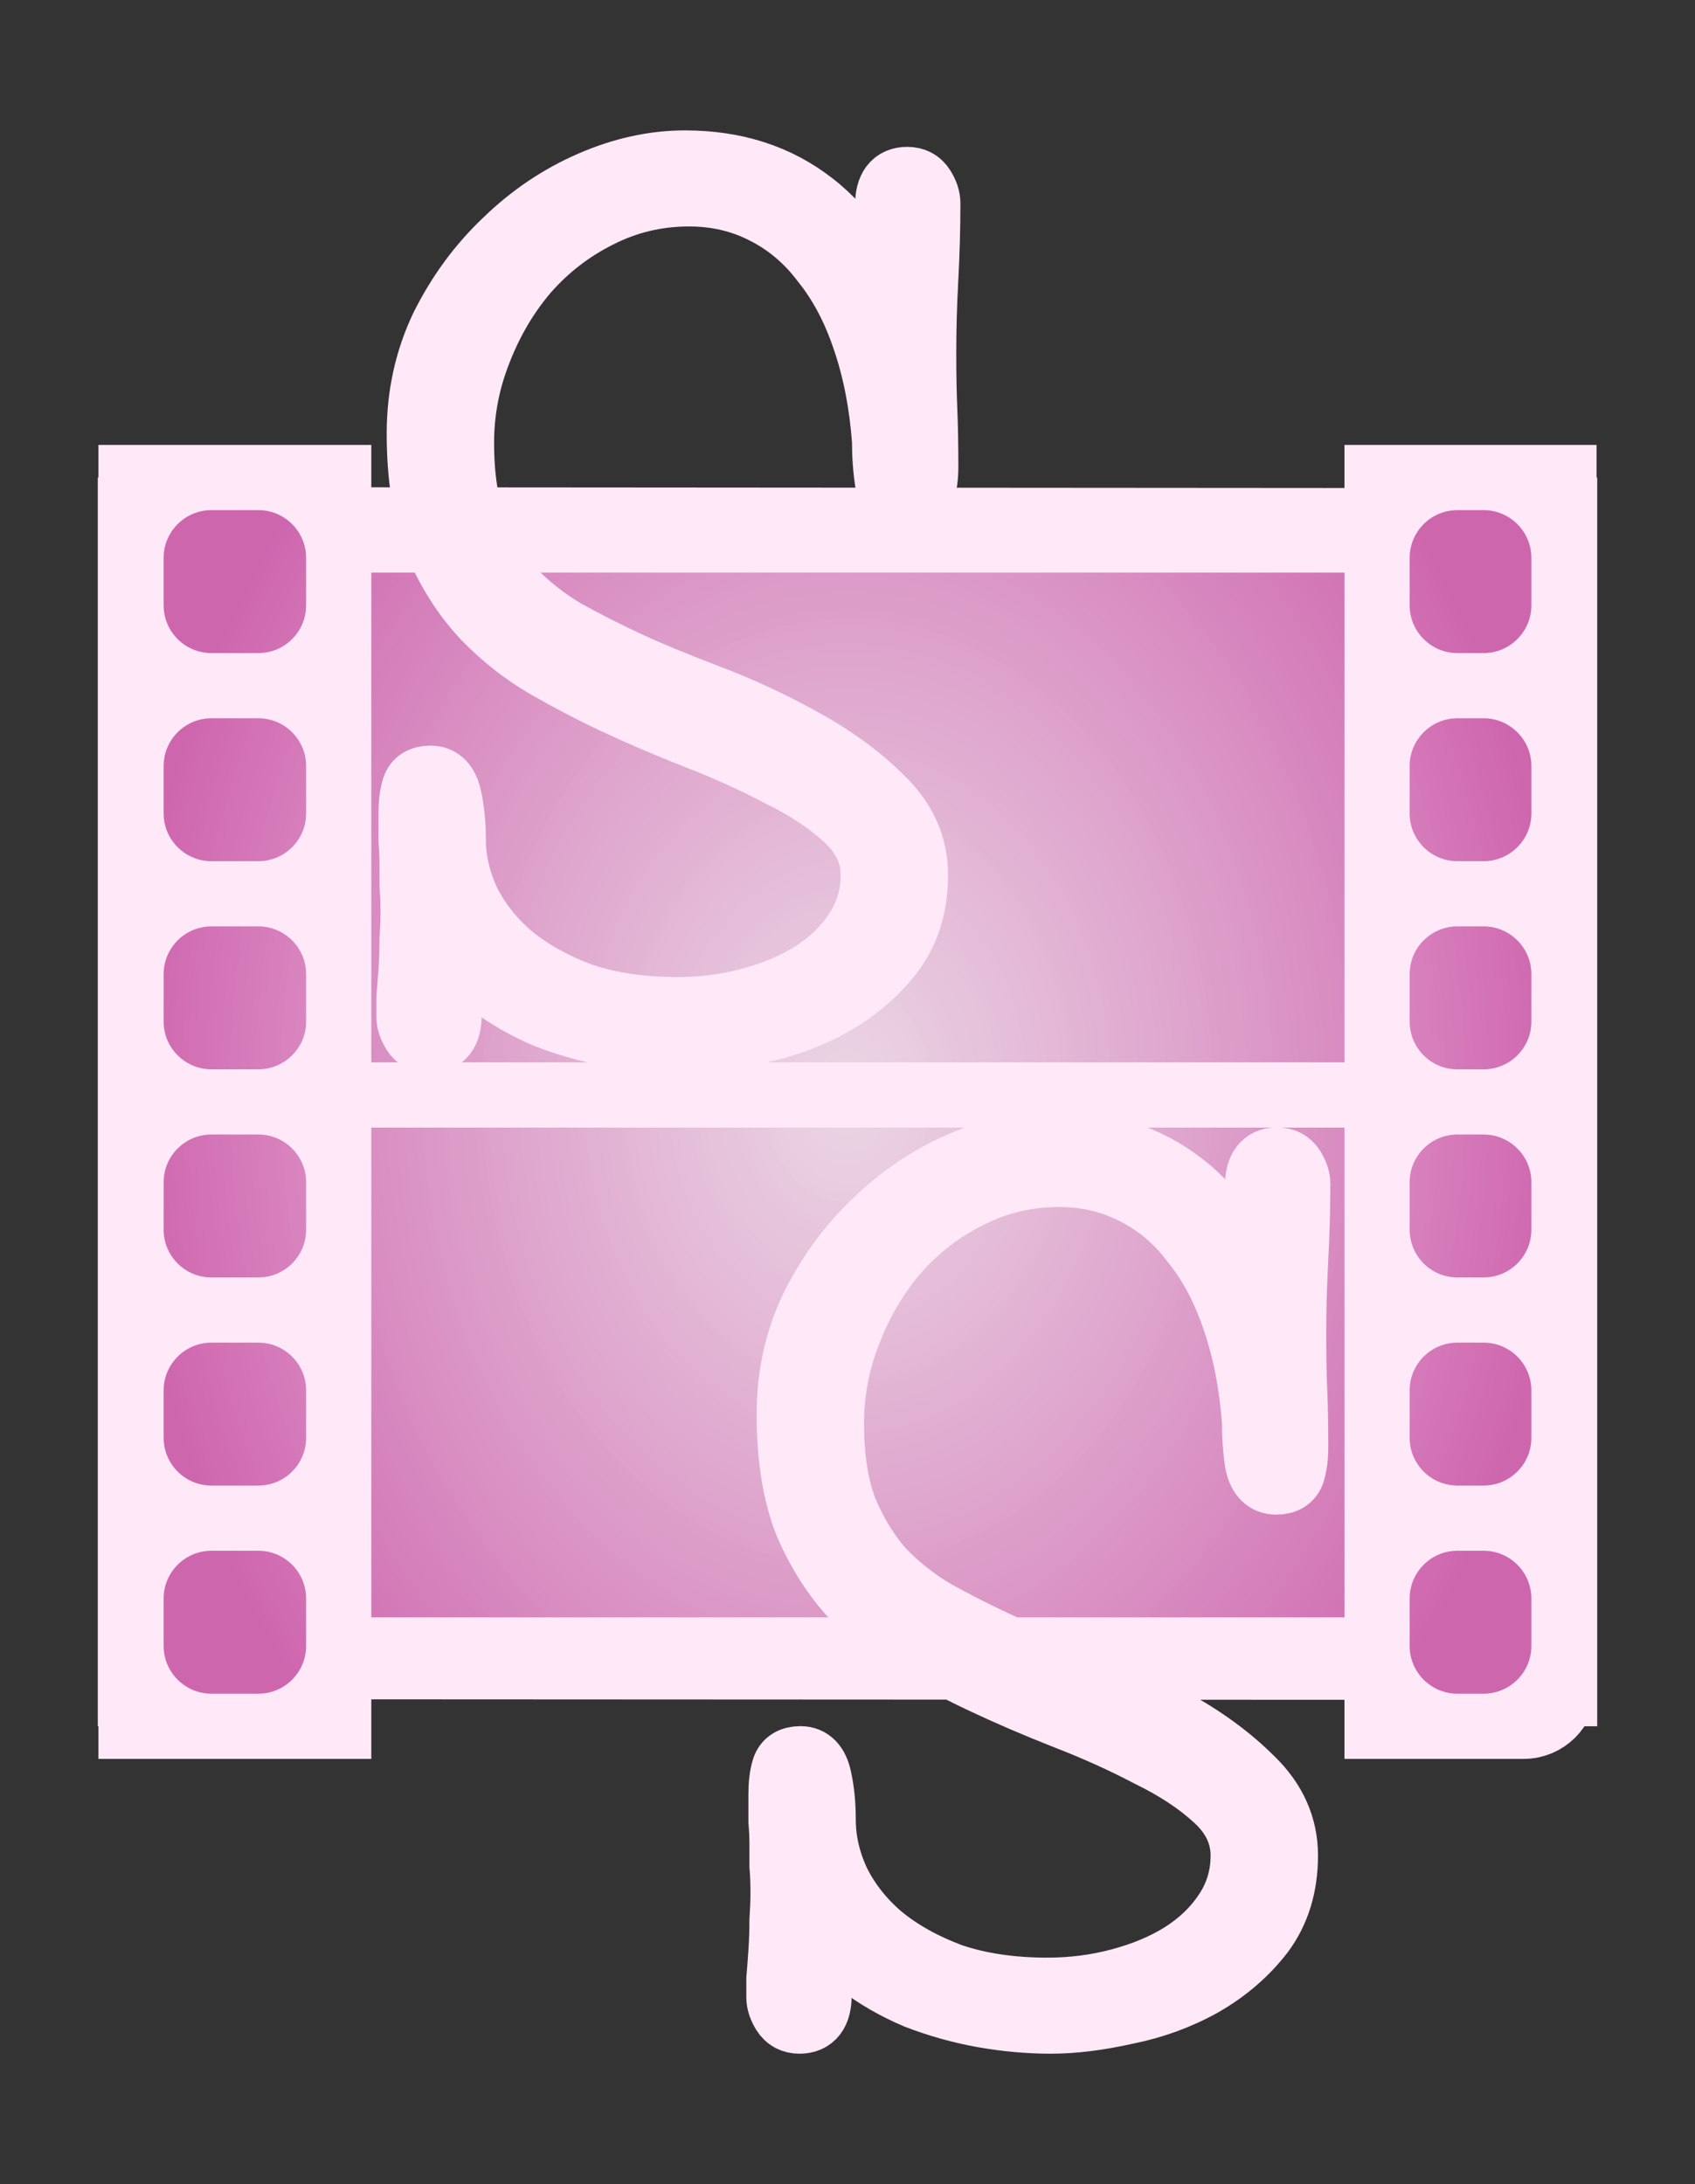 <svg width="52" height="67" viewBox="0 0 52 67" fill="none" xmlns="http://www.w3.org/2000/svg">
<rect x="0" y="0" width="52" height="67" fill="#333333" stroke="none"/>
<path d="M13.684 28.543C13.684 29.027 13.695 29.458 13.716 29.837C13.716 30.006 13.716 30.163 13.716 30.311C13.737 30.458 13.747 30.595 13.747 30.721C13.747 30.868 13.758 31.005 13.779 31.131C13.779 31.657 13.579 31.92 13.179 31.92C12.968 31.92 12.81 31.836 12.705 31.668C12.6 31.499 12.547 31.341 12.547 31.194C12.547 31.068 12.547 30.879 12.547 30.626C12.568 30.374 12.589 30.09 12.611 29.774C12.632 29.458 12.642 29.143 12.642 28.827C12.663 28.512 12.674 28.238 12.674 28.007C12.674 27.67 12.663 27.386 12.642 27.155C12.642 26.923 12.642 26.702 12.642 26.492C12.642 26.26 12.632 26.029 12.611 25.798C12.611 25.566 12.611 25.282 12.611 24.945C12.611 24.651 12.642 24.398 12.705 24.188C12.768 23.978 12.937 23.872 13.211 23.872C13.505 23.872 13.695 24.072 13.779 24.472C13.863 24.851 13.905 25.272 13.905 25.734C13.905 26.387 14.053 27.028 14.347 27.66C14.663 28.291 15.105 28.848 15.674 29.332C16.263 29.816 16.979 30.216 17.821 30.532C18.684 30.826 19.674 30.973 20.79 30.973C21.548 30.973 22.285 30.879 23 30.689C23.716 30.5 24.348 30.237 24.895 29.9C25.464 29.543 25.916 29.111 26.253 28.606C26.611 28.08 26.79 27.491 26.79 26.839C26.79 26.187 26.516 25.608 25.969 25.103C25.422 24.598 24.737 24.146 23.916 23.746C23.116 23.325 22.253 22.936 21.327 22.578C20.421 22.221 19.59 21.863 18.832 21.506C18.158 21.19 17.474 20.832 16.779 20.433C16.084 20.033 15.442 19.528 14.853 18.918C14.263 18.287 13.779 17.529 13.4 16.645C13.042 15.741 12.863 14.626 12.863 13.3C12.863 12.122 13.105 11.028 13.589 10.018C14.095 9.008 14.737 8.135 15.516 7.399C16.295 6.641 17.169 6.052 18.137 5.631C19.105 5.21 20.063 5 21.011 5C22.548 5 23.853 5.421 24.927 6.262C26 7.083 26.853 8.408 27.485 10.239C27.401 8.913 27.337 7.935 27.295 7.304C27.253 6.652 27.232 6.315 27.232 6.294C27.232 5.768 27.432 5.505 27.832 5.505C28.043 5.505 28.201 5.589 28.306 5.757C28.411 5.926 28.464 6.084 28.464 6.231C28.464 6.967 28.443 7.735 28.401 8.535C28.358 9.313 28.337 10.081 28.337 10.838C28.337 11.512 28.348 12.09 28.369 12.574C28.39 13.058 28.401 13.637 28.401 14.31C28.401 14.604 28.369 14.857 28.306 15.067C28.243 15.278 28.074 15.383 27.801 15.383C27.506 15.383 27.316 15.194 27.232 14.815C27.169 14.415 27.137 13.984 27.137 13.521C27.053 12.385 26.853 11.354 26.537 10.428C26.222 9.481 25.8 8.682 25.274 8.03C24.769 7.356 24.158 6.841 23.442 6.483C22.748 6.126 21.979 5.947 21.137 5.947C20.148 5.947 19.221 6.168 18.358 6.61C17.516 7.03 16.779 7.598 16.148 8.314C15.537 9.029 15.053 9.85 14.695 10.775C14.337 11.68 14.158 12.616 14.158 13.584C14.158 14.636 14.295 15.52 14.569 16.235C14.863 16.95 15.242 17.571 15.705 18.097C16.19 18.602 16.737 19.033 17.348 19.391C17.958 19.728 18.579 20.043 19.211 20.338C19.842 20.632 20.653 20.969 21.642 21.348C22.653 21.726 23.632 22.179 24.579 22.705C25.548 23.231 26.369 23.83 27.043 24.504C27.737 25.177 28.085 25.955 28.085 26.839C28.085 27.765 27.843 28.554 27.358 29.206C26.874 29.837 26.264 30.363 25.527 30.784C24.811 31.184 24.032 31.468 23.19 31.636C22.348 31.825 21.579 31.92 20.884 31.92C20.211 31.92 19.516 31.857 18.8 31.731C18.105 31.605 17.432 31.415 16.779 31.163C16.127 30.889 15.526 30.542 14.979 30.121C14.453 29.679 14.021 29.153 13.684 28.543Z" fill="url(#paint0_diamond_47_1163)"/>
<path d="M25.033 58.623C25.033 59.107 25.044 59.538 25.065 59.917C25.065 60.085 25.065 60.243 25.065 60.391C25.086 60.538 25.096 60.675 25.096 60.801C25.096 60.948 25.107 61.085 25.128 61.211C25.128 61.737 24.928 62 24.528 62C24.318 62 24.16 61.916 24.054 61.748C23.949 61.579 23.896 61.421 23.896 61.274C23.896 61.148 23.896 60.959 23.896 60.706C23.918 60.454 23.939 60.17 23.96 59.854C23.981 59.538 23.991 59.223 23.991 58.907C24.012 58.592 24.023 58.318 24.023 58.087C24.023 57.75 24.012 57.466 23.991 57.234C23.991 57.003 23.991 56.782 23.991 56.572C23.991 56.34 23.981 56.109 23.96 55.877C23.96 55.646 23.96 55.362 23.96 55.025C23.96 54.731 23.991 54.478 24.054 54.268C24.118 54.058 24.286 53.952 24.56 53.952C24.854 53.952 25.044 54.152 25.128 54.552C25.212 54.931 25.254 55.352 25.254 55.814C25.254 56.467 25.402 57.108 25.697 57.739C26.012 58.371 26.454 58.928 27.023 59.412C27.612 59.896 28.328 60.296 29.17 60.611C30.034 60.906 31.023 61.053 32.139 61.053C32.897 61.053 33.634 60.959 34.349 60.769C35.065 60.58 35.697 60.317 36.244 59.98C36.813 59.623 37.265 59.191 37.602 58.686C37.96 58.16 38.139 57.571 38.139 56.919C38.139 56.267 37.865 55.688 37.318 55.183C36.771 54.678 36.086 54.226 35.265 53.826C34.465 53.405 33.602 53.016 32.676 52.658C31.77 52.301 30.939 51.943 30.181 51.585C29.507 51.27 28.823 50.912 28.128 50.512C27.433 50.113 26.791 49.608 26.202 48.998C25.612 48.366 25.128 47.609 24.749 46.725C24.391 45.821 24.212 44.706 24.212 43.38C24.212 42.202 24.454 41.108 24.939 40.098C25.444 39.088 26.086 38.215 26.865 37.478C27.644 36.721 28.518 36.132 29.486 35.711C30.455 35.29 31.413 35.08 32.36 35.08C33.897 35.08 35.202 35.501 36.276 36.342C37.35 37.163 38.202 38.488 38.834 40.319C38.75 38.993 38.687 38.015 38.644 37.384C38.602 36.731 38.581 36.395 38.581 36.374C38.581 35.848 38.781 35.585 39.181 35.585C39.392 35.585 39.55 35.669 39.655 35.837C39.76 36.006 39.813 36.163 39.813 36.311C39.813 37.047 39.792 37.815 39.75 38.615C39.708 39.393 39.687 40.161 39.687 40.918C39.687 41.592 39.697 42.17 39.718 42.654C39.739 43.138 39.75 43.717 39.75 44.39C39.75 44.684 39.718 44.937 39.655 45.147C39.592 45.358 39.423 45.463 39.15 45.463C38.855 45.463 38.666 45.274 38.581 44.895C38.518 44.495 38.486 44.064 38.486 43.601C38.402 42.465 38.202 41.434 37.886 40.508C37.571 39.561 37.15 38.762 36.623 38.11C36.118 37.436 35.508 36.921 34.792 36.563C34.097 36.206 33.328 36.027 32.486 36.027C31.497 36.027 30.57 36.248 29.707 36.69C28.865 37.11 28.128 37.678 27.497 38.394C26.886 39.109 26.402 39.929 26.044 40.855C25.686 41.76 25.507 42.696 25.507 43.664C25.507 44.716 25.644 45.6 25.918 46.315C26.212 47.03 26.591 47.651 27.055 48.177C27.539 48.682 28.086 49.113 28.697 49.471C29.307 49.808 29.928 50.123 30.56 50.418C31.192 50.712 32.002 51.049 32.992 51.428C34.002 51.806 34.981 52.259 35.928 52.785C36.897 53.311 37.718 53.91 38.392 54.584C39.087 55.257 39.434 56.035 39.434 56.919C39.434 57.845 39.192 58.634 38.708 59.286C38.223 59.917 37.613 60.443 36.876 60.864C36.16 61.264 35.381 61.548 34.539 61.716C33.697 61.905 32.928 62 32.234 62C31.56 62 30.865 61.937 30.149 61.811C29.455 61.684 28.781 61.495 28.128 61.243C27.476 60.969 26.876 60.622 26.328 60.201C25.802 59.759 25.37 59.233 25.033 58.623Z" fill="url(#paint1_diamond_47_1163)"/>
<path d="M10.391 16.565H42.246V33.59H10.391V16.565Z" fill="url(#paint2_diamond_47_1163)"/>
<path d="M10.391 33.59H42.246V50.615H10.391V33.59Z" fill="url(#paint3_diamond_47_1163)"/>
<path d="M4.02 14.649H10.391V21.034H4.02V14.649Z" fill="url(#paint4_diamond_47_1163)"/>
<path d="M4.02 17.115C4.02 15.753 5.125 14.649 6.488 14.649H7.924C9.287 14.649 10.391 15.753 10.391 17.115V18.568C10.391 19.93 9.287 21.034 7.924 21.034H6.488C5.125 21.034 4.02 19.93 4.02 18.568V17.115Z" fill="url(#paint5_diamond_47_1163)"/>
<path d="M4.02 21.034H10.391V27.418H4.02V21.034Z" fill="url(#paint6_diamond_47_1163)"/>
<path d="M4.02 23.499C4.02 22.138 5.125 21.034 6.488 21.034H7.924C9.287 21.034 10.391 22.138 10.391 23.499V24.953C10.391 26.314 9.287 27.418 7.924 27.418H6.488C5.125 27.418 4.02 26.314 4.02 24.953V23.499Z" fill="url(#paint7_diamond_47_1163)"/>
<path d="M4.02 27.418H10.391V33.802H4.02V27.418Z" fill="url(#paint8_diamond_47_1163)"/>
<path d="M4.02 29.884C4.02 28.522 5.125 27.418 6.488 27.418H7.924C9.287 27.418 10.391 28.522 10.391 29.884V31.337C10.391 32.699 9.287 33.802 7.924 33.802H6.488C5.125 33.802 4.02 32.699 4.02 31.337V29.884Z" fill="url(#paint9_diamond_47_1163)"/>
<path d="M4.02 33.802H10.391V40.187H4.02V33.802Z" fill="url(#paint10_diamond_47_1163)"/>
<path d="M4.02 36.268C4.02 34.906 5.125 33.802 6.488 33.802H7.924C9.287 33.802 10.391 34.906 10.391 36.268V37.721C10.391 39.083 9.287 40.187 7.924 40.187H6.488C5.125 40.187 4.02 39.083 4.02 37.721V36.268Z" fill="url(#paint11_diamond_47_1163)"/>
<path d="M4.02 40.187H10.391V46.571H4.02V40.187Z" fill="url(#paint12_diamond_47_1163)"/>
<path d="M4.02 42.653C4.02 41.291 5.125 40.187 6.488 40.187H7.924C9.287 40.187 10.391 41.291 10.391 42.653V44.106C10.391 45.468 9.287 46.571 7.924 46.571H6.488C5.125 46.571 4.02 45.468 4.02 44.106V42.653Z" fill="url(#paint13_diamond_47_1163)"/>
<path d="M4.02 46.571H10.391V52.956H4.02V46.571Z" fill="url(#paint14_diamond_47_1163)"/>
<path d="M4.02 49.037C4.02 47.675 5.125 46.571 6.488 46.571H7.924C9.287 46.571 10.391 47.675 10.391 49.037V50.49C10.391 51.852 9.287 52.956 7.924 52.956H6.488C5.125 52.956 4.02 51.852 4.02 50.49V49.037Z" fill="url(#paint15_diamond_47_1163)"/>
<path d="M47.98 14.649H42.246V21.034H47.98V14.649Z" fill="url(#paint16_diamond_47_1163)"/>
<path d="M47.98 17.115C47.98 15.753 46.875 14.649 45.513 14.649H44.713C43.35 14.649 42.246 15.753 42.246 17.115V18.568C42.246 19.93 43.35 21.034 44.713 21.034H45.513C46.875 21.034 47.98 19.93 47.98 18.568V17.115Z" fill="url(#paint17_diamond_47_1163)"/>
<path d="M47.98 21.034H42.246V27.418H47.98V21.034Z" fill="url(#paint18_diamond_47_1163)"/>
<path d="M47.98 23.499C47.98 22.138 46.875 21.034 45.513 21.034H44.713C43.35 21.034 42.246 22.138 42.246 23.499V24.953C42.246 26.314 43.35 27.418 44.713 27.418H45.513C46.875 27.418 47.98 26.314 47.98 24.953V23.499Z" fill="url(#paint19_diamond_47_1163)"/>
<path d="M47.98 27.418H42.246V33.803H47.98V27.418Z" fill="url(#paint20_diamond_47_1163)"/>
<path d="M47.98 29.884C47.98 28.522 46.875 27.418 45.513 27.418H44.713C43.35 27.418 42.246 28.522 42.246 29.884V31.337C42.246 32.699 43.35 33.803 44.713 33.803H45.513C46.875 33.803 47.98 32.699 47.98 31.337V29.884Z" fill="url(#paint21_diamond_47_1163)"/>
<path d="M47.98 33.803H42.246V40.187H47.98V33.803Z" fill="url(#paint22_diamond_47_1163)"/>
<path d="M47.98 36.268C47.98 34.906 46.875 33.803 45.513 33.803H44.713C43.35 33.803 42.246 34.906 42.246 36.268V37.721C42.246 39.083 43.35 40.187 44.713 40.187H45.513C46.875 40.187 47.98 39.083 47.98 37.721V36.268Z" fill="url(#paint23_diamond_47_1163)"/>
<path d="M47.98 40.187H42.246V46.571H47.98V40.187Z" fill="url(#paint24_diamond_47_1163)"/>
<path d="M47.98 42.653C47.98 41.291 46.875 40.187 45.513 40.187H44.713C43.35 40.187 42.246 41.291 42.246 42.653V44.106C42.246 45.468 43.35 46.571 44.713 46.571H45.513C46.875 46.571 47.98 45.468 47.98 44.106V42.653Z" fill="url(#paint25_diamond_47_1163)"/>
<path d="M47.98 46.571H42.246V52.956H46.746C47.427 52.956 47.98 52.404 47.98 51.723V46.571Z" fill="url(#paint26_diamond_47_1163)"/>
<path d="M47.98 49.037C47.98 47.675 46.875 46.571 45.513 46.571H44.713C43.35 46.571 42.246 47.675 42.246 49.037V50.49C42.246 51.852 43.35 52.956 44.713 52.956H45.513C46.875 52.956 47.98 51.852 47.98 50.49V49.037Z" fill="url(#paint27_diamond_47_1163)"/>
<path d="M42.246 33.59V16.565H10.391V33.59M42.246 33.59H10.391M42.246 33.59V50.615H10.391V33.59M10.392 15.948L42.246 15.971M10.392 51.128L42.246 51.144M10.391 21.034V14.649H4.02V21.034M10.391 21.034H4.02M10.391 21.034V27.418M4.02 21.034V27.418M6.488 21.034H7.924M6.488 21.034C5.125 21.034 4.02 19.93 4.02 18.568V17.115C4.02 15.753 5.125 14.649 6.488 14.649H7.924C9.287 14.649 10.391 15.753 10.391 17.115V18.568C10.391 19.93 9.287 21.034 7.924 21.034M6.488 21.034C5.125 21.034 4.02 22.138 4.02 23.499V24.953C4.02 26.314 5.125 27.418 6.488 27.418M7.924 21.034C9.287 21.034 10.391 22.138 10.391 23.499V24.953C10.391 26.314 9.287 27.418 7.924 27.418M10.391 27.418H4.02M10.391 27.418V33.802M4.02 27.418V33.802M6.488 27.418H7.924M6.488 27.418C5.125 27.418 4.02 28.522 4.02 29.884V31.337C4.02 32.699 5.125 33.802 6.488 33.802M7.924 27.418C9.287 27.418 10.391 28.522 10.391 29.884V31.337C10.391 32.699 9.287 33.802 7.924 33.802M10.391 33.802H4.02M10.391 33.802V40.187M4.02 33.802V40.187M6.488 33.802H7.924M6.488 33.802C5.125 33.802 4.02 34.906 4.02 36.268V37.721C4.02 39.083 5.125 40.187 6.488 40.187M7.924 33.802C9.287 33.802 10.391 34.906 10.391 36.268V37.721C10.391 39.083 9.287 40.187 7.924 40.187M10.391 40.187H4.02M10.391 40.187V46.571M4.02 40.187V46.571M6.488 40.187H7.924M6.488 40.187C5.125 40.187 4.02 41.291 4.02 42.653V44.106C4.02 45.468 5.125 46.571 6.488 46.571M7.924 40.187C9.287 40.187 10.391 41.291 10.391 42.653V44.106C10.391 45.468 9.287 46.571 7.924 46.571M10.391 46.571H4.02M10.391 46.571V52.956H4.02V46.571M6.488 46.571H7.924M6.488 46.571C5.125 46.571 4.02 47.675 4.02 49.037V50.49C4.02 51.852 5.125 52.956 6.488 52.956H7.924C9.287 52.956 10.391 51.852 10.391 50.49V49.037C10.391 47.675 9.287 46.571 7.924 46.571M4 14.649V52.956M42.246 21.034V14.649H47.98V21.034M42.246 21.034H47.98M42.246 21.034V27.418M47.98 21.034V27.418M45.513 21.034H44.713M45.513 21.034C46.875 21.034 47.98 19.93 47.98 18.568V17.115C47.98 15.753 46.875 14.649 45.513 14.649H44.713C43.35 14.649 42.246 15.753 42.246 17.115V18.568C42.246 19.93 43.35 21.034 44.713 21.034M45.513 21.034C46.875 21.034 47.98 22.138 47.98 23.499V24.953C47.98 26.314 46.875 27.418 45.513 27.418M44.713 21.034C43.35 21.034 42.246 22.138 42.246 23.499V24.953C42.246 26.314 43.35 27.418 44.713 27.418M42.246 27.418H47.98M42.246 27.418V33.803M47.98 27.418V33.803M45.513 27.418H44.713M45.513 27.418C46.875 27.418 47.98 28.522 47.98 29.884V31.337C47.98 32.699 46.875 33.803 45.513 33.803M44.713 27.418C43.35 27.418 42.246 28.522 42.246 29.884V31.337C42.246 32.699 43.35 33.803 44.713 33.803M42.246 33.803H47.98M42.246 33.803V40.187M47.98 33.803V40.187M45.513 33.803H44.713M45.513 33.803C46.875 33.803 47.98 34.906 47.98 36.268V37.721C47.98 39.083 46.875 40.187 45.513 40.187M44.713 33.803C43.35 33.803 42.246 34.906 42.246 36.268V37.721C42.246 39.083 43.35 40.187 44.713 40.187M42.246 40.187H47.98M42.246 40.187V46.571M47.98 40.187V46.571M45.513 40.187H44.713M45.513 40.187C46.875 40.187 47.98 41.291 47.98 42.653V44.106C47.98 45.468 46.875 46.571 45.513 46.571M44.713 40.187C43.35 40.187 42.246 41.291 42.246 42.653V44.106C42.246 45.468 43.35 46.571 44.713 46.571M42.246 46.571H47.98M42.246 46.571V52.956H46.746C47.427 52.956 47.98 52.404 47.98 51.723V46.571M45.513 46.571H44.713M45.513 46.571C46.875 46.571 47.98 47.675 47.98 49.037V50.49C47.98 51.852 46.875 52.956 45.513 52.956H44.713C43.35 52.956 42.246 51.852 42.246 50.49V49.037C42.246 47.675 43.35 46.571 44.713 46.571M48 14.649V52.956M13.684 28.543C13.684 29.027 13.695 29.458 13.716 29.837C13.716 30.006 13.716 30.163 13.716 30.311C13.737 30.458 13.747 30.595 13.747 30.721C13.747 30.868 13.758 31.005 13.779 31.131C13.779 31.657 13.579 31.92 13.179 31.92C12.968 31.92 12.81 31.836 12.705 31.668C12.6 31.499 12.547 31.341 12.547 31.194C12.547 31.068 12.547 30.879 12.547 30.626C12.568 30.374 12.589 30.09 12.611 29.774C12.632 29.458 12.642 29.143 12.642 28.827C12.663 28.512 12.674 28.238 12.674 28.007C12.674 27.67 12.663 27.386 12.642 27.155C12.642 26.923 12.642 26.702 12.642 26.492C12.642 26.26 12.632 26.029 12.611 25.798C12.611 25.566 12.611 25.282 12.611 24.945C12.611 24.651 12.642 24.398 12.705 24.188C12.768 23.978 12.937 23.872 13.211 23.872C13.505 23.872 13.695 24.072 13.779 24.472C13.863 24.851 13.905 25.272 13.905 25.734C13.905 26.387 14.053 27.028 14.347 27.66C14.663 28.291 15.105 28.848 15.674 29.332C16.263 29.816 16.979 30.216 17.821 30.532C18.684 30.826 19.674 30.973 20.79 30.973C21.548 30.973 22.285 30.879 23 30.689C23.716 30.5 24.348 30.237 24.895 29.9C25.464 29.543 25.916 29.111 26.253 28.606C26.611 28.08 26.79 27.491 26.79 26.839C26.79 26.187 26.516 25.608 25.969 25.103C25.422 24.598 24.737 24.146 23.916 23.746C23.116 23.325 22.253 22.936 21.327 22.578C20.421 22.221 19.59 21.863 18.832 21.506C18.158 21.19 17.474 20.832 16.779 20.433C16.084 20.033 15.442 19.528 14.853 18.918C14.263 18.287 13.779 17.529 13.4 16.645C13.042 15.741 12.863 14.626 12.863 13.3C12.863 12.122 13.105 11.028 13.589 10.018C14.095 9.008 14.737 8.135 15.516 7.399C16.295 6.641 17.169 6.052 18.137 5.631C19.105 5.21 20.064 5 21.011 5C22.548 5 23.853 5.421 24.927 6.262C26 7.083 26.853 8.408 27.485 10.239C27.401 8.913 27.337 7.935 27.295 7.304C27.253 6.652 27.232 6.315 27.232 6.294C27.232 5.768 27.432 5.505 27.832 5.505C28.043 5.505 28.201 5.589 28.306 5.757C28.411 5.926 28.464 6.084 28.464 6.231C28.464 6.967 28.443 7.735 28.401 8.535C28.358 9.313 28.337 10.081 28.337 10.838C28.337 11.512 28.348 12.09 28.369 12.574C28.39 13.058 28.401 13.637 28.401 14.31C28.401 14.604 28.369 14.857 28.306 15.067C28.243 15.278 28.074 15.383 27.801 15.383C27.506 15.383 27.316 15.194 27.232 14.815C27.169 14.415 27.137 13.984 27.137 13.521C27.053 12.385 26.853 11.354 26.537 10.428C26.222 9.481 25.8 8.682 25.274 8.03C24.769 7.356 24.158 6.841 23.442 6.483C22.748 6.126 21.979 5.947 21.137 5.947C20.148 5.947 19.221 6.168 18.358 6.61C17.516 7.03 16.779 7.598 16.148 8.314C15.537 9.029 15.053 9.85 14.695 10.775C14.337 11.68 14.158 12.616 14.158 13.584C14.158 14.636 14.295 15.52 14.569 16.235C14.863 16.95 15.242 17.571 15.705 18.097C16.19 18.602 16.737 19.033 17.348 19.391C17.958 19.728 18.579 20.043 19.211 20.338C19.842 20.632 20.653 20.969 21.642 21.348C22.653 21.726 23.632 22.179 24.579 22.705C25.548 23.231 26.369 23.83 27.043 24.504C27.737 25.177 28.085 25.955 28.085 26.839C28.085 27.765 27.843 28.554 27.358 29.206C26.874 29.837 26.264 30.363 25.527 30.784C24.811 31.184 24.032 31.468 23.19 31.636C22.348 31.825 21.579 31.92 20.884 31.92C20.211 31.92 19.516 31.857 18.8 31.731C18.105 31.605 17.432 31.415 16.779 31.163C16.127 30.889 15.526 30.542 14.979 30.121C14.453 29.679 14.021 29.153 13.684 28.543ZM25.033 58.623C25.033 59.107 25.044 59.538 25.065 59.917C25.065 60.085 25.065 60.243 25.065 60.391C25.086 60.538 25.096 60.675 25.096 60.801C25.096 60.948 25.107 61.085 25.128 61.211C25.128 61.737 24.928 62 24.528 62C24.318 62 24.16 61.916 24.054 61.748C23.949 61.579 23.896 61.421 23.896 61.274C23.896 61.148 23.896 60.959 23.896 60.706C23.918 60.454 23.939 60.17 23.96 59.854C23.981 59.538 23.991 59.223 23.991 58.907C24.012 58.592 24.023 58.318 24.023 58.087C24.023 57.75 24.012 57.466 23.991 57.234C23.991 57.003 23.991 56.782 23.991 56.572C23.991 56.34 23.981 56.109 23.96 55.877C23.96 55.646 23.96 55.362 23.96 55.025C23.96 54.731 23.991 54.478 24.054 54.268C24.118 54.058 24.286 53.952 24.56 53.952C24.854 53.952 25.044 54.152 25.128 54.552C25.212 54.931 25.254 55.352 25.254 55.814C25.254 56.467 25.402 57.108 25.697 57.739C26.012 58.371 26.454 58.928 27.023 59.412C27.612 59.896 28.328 60.296 29.17 60.611C30.034 60.906 31.023 61.053 32.139 61.053C32.897 61.053 33.634 60.959 34.349 60.769C35.065 60.58 35.697 60.317 36.244 59.98C36.813 59.623 37.265 59.191 37.602 58.686C37.96 58.16 38.139 57.571 38.139 56.919C38.139 56.267 37.865 55.688 37.318 55.183C36.771 54.678 36.086 54.226 35.265 53.826C34.465 53.405 33.602 53.016 32.676 52.658C31.77 52.301 30.939 51.943 30.181 51.585C29.507 51.27 28.823 50.912 28.128 50.512C27.433 50.113 26.791 49.608 26.202 48.998C25.612 48.366 25.128 47.609 24.749 46.725C24.391 45.821 24.212 44.706 24.212 43.38C24.212 42.202 24.454 41.108 24.939 40.098C25.444 39.088 26.086 38.215 26.865 37.478C27.644 36.721 28.518 36.132 29.486 35.711C30.455 35.29 31.413 35.08 32.36 35.08C33.897 35.08 35.202 35.501 36.276 36.342C37.35 37.163 38.202 38.488 38.834 40.319C38.75 38.993 38.687 38.015 38.644 37.384C38.602 36.731 38.581 36.395 38.581 36.374C38.581 35.848 38.781 35.585 39.181 35.585C39.392 35.585 39.55 35.669 39.655 35.837C39.76 36.006 39.813 36.163 39.813 36.311C39.813 37.047 39.792 37.815 39.75 38.615C39.708 39.393 39.687 40.161 39.687 40.918C39.687 41.592 39.697 42.17 39.718 42.654C39.739 43.138 39.75 43.717 39.75 44.39C39.75 44.684 39.718 44.937 39.655 45.147C39.592 45.358 39.423 45.463 39.15 45.463C38.855 45.463 38.666 45.274 38.581 44.895C38.518 44.495 38.486 44.064 38.486 43.601C38.402 42.465 38.202 41.434 37.886 40.508C37.571 39.561 37.15 38.762 36.623 38.11C36.118 37.436 35.508 36.921 34.792 36.563C34.097 36.206 33.328 36.027 32.486 36.027C31.497 36.027 30.57 36.248 29.707 36.69C28.865 37.11 28.128 37.678 27.497 38.394C26.886 39.109 26.402 39.929 26.044 40.855C25.686 41.76 25.507 42.696 25.507 43.664C25.507 44.716 25.644 45.6 25.918 46.315C26.212 47.03 26.591 47.651 27.055 48.177C27.539 48.682 28.086 49.113 28.697 49.471C29.307 49.808 29.928 50.123 30.56 50.418C31.192 50.712 32.002 51.049 32.992 51.428C34.002 51.806 34.981 52.259 35.928 52.785C36.897 53.311 37.718 53.91 38.392 54.584C39.087 55.257 39.434 56.035 39.434 56.919C39.434 57.845 39.192 58.634 38.708 59.286C38.223 59.917 37.613 60.443 36.876 60.864C36.16 61.264 35.381 61.548 34.539 61.716C33.697 61.905 32.928 62 32.234 62C31.56 62 30.865 61.937 30.149 61.811C29.455 61.684 28.781 61.495 28.128 61.243C27.476 60.969 26.876 60.622 26.328 60.201C25.802 59.759 25.37 59.233 25.033 58.623Z" stroke="#FFE8F8" stroke-width="2"/>
<defs>
<radialGradient id="paint0_diamond_47_1163" cx="0" cy="0" r="1" gradientUnits="userSpaceOnUse" gradientTransform="translate(26 33.5) rotate(90) scale(28.5 22)">
<stop stop-color="#FFE8F8" stop-opacity="0.9"/>
<stop offset="1" stop-color="#CE66AE"/>
</radialGradient>
<radialGradient id="paint1_diamond_47_1163" cx="0" cy="0" r="1" gradientUnits="userSpaceOnUse" gradientTransform="translate(26 33.5) rotate(90) scale(28.5 22)">
<stop stop-color="#FFE8F8" stop-opacity="0.9"/>
<stop offset="1" stop-color="#CE66AE"/>
</radialGradient>
<radialGradient id="paint2_diamond_47_1163" cx="0" cy="0" r="1" gradientUnits="userSpaceOnUse" gradientTransform="translate(26 33.5) rotate(90) scale(28.5 22)">
<stop stop-color="#FFE8F8" stop-opacity="0.9"/>
<stop offset="1" stop-color="#CE66AE"/>
</radialGradient>
<radialGradient id="paint3_diamond_47_1163" cx="0" cy="0" r="1" gradientUnits="userSpaceOnUse" gradientTransform="translate(26 33.5) rotate(90) scale(28.5 22)">
<stop stop-color="#FFE8F8" stop-opacity="0.9"/>
<stop offset="1" stop-color="#CE66AE"/>
</radialGradient>
<radialGradient id="paint4_diamond_47_1163" cx="0" cy="0" r="1" gradientUnits="userSpaceOnUse" gradientTransform="translate(26 33.5) rotate(90) scale(28.5 22)">
<stop stop-color="#FFE8F8" stop-opacity="0.9"/>
<stop offset="1" stop-color="#CE66AE"/>
</radialGradient>
<radialGradient id="paint5_diamond_47_1163" cx="0" cy="0" r="1" gradientUnits="userSpaceOnUse" gradientTransform="translate(26 33.5) rotate(90) scale(28.5 22)">
<stop stop-color="#FFE8F8" stop-opacity="0.9"/>
<stop offset="1" stop-color="#CE66AE"/>
</radialGradient>
<radialGradient id="paint6_diamond_47_1163" cx="0" cy="0" r="1" gradientUnits="userSpaceOnUse" gradientTransform="translate(26 33.5) rotate(90) scale(28.5 22)">
<stop stop-color="#FFE8F8" stop-opacity="0.9"/>
<stop offset="1" stop-color="#CE66AE"/>
</radialGradient>
<radialGradient id="paint7_diamond_47_1163" cx="0" cy="0" r="1" gradientUnits="userSpaceOnUse" gradientTransform="translate(26 33.5) rotate(90) scale(28.5 22)">
<stop stop-color="#FFE8F8" stop-opacity="0.9"/>
<stop offset="1" stop-color="#CE66AE"/>
</radialGradient>
<radialGradient id="paint8_diamond_47_1163" cx="0" cy="0" r="1" gradientUnits="userSpaceOnUse" gradientTransform="translate(26 33.5) rotate(90) scale(28.5 22)">
<stop stop-color="#FFE8F8" stop-opacity="0.9"/>
<stop offset="1" stop-color="#CE66AE"/>
</radialGradient>
<radialGradient id="paint9_diamond_47_1163" cx="0" cy="0" r="1" gradientUnits="userSpaceOnUse" gradientTransform="translate(26 33.5) rotate(90) scale(28.5 22)">
<stop stop-color="#FFE8F8" stop-opacity="0.9"/>
<stop offset="1" stop-color="#CE66AE"/>
</radialGradient>
<radialGradient id="paint10_diamond_47_1163" cx="0" cy="0" r="1" gradientUnits="userSpaceOnUse" gradientTransform="translate(26 33.5) rotate(90) scale(28.5 22)">
<stop stop-color="#FFE8F8" stop-opacity="0.9"/>
<stop offset="1" stop-color="#CE66AE"/>
</radialGradient>
<radialGradient id="paint11_diamond_47_1163" cx="0" cy="0" r="1" gradientUnits="userSpaceOnUse" gradientTransform="translate(26 33.5) rotate(90) scale(28.5 22)">
<stop stop-color="#FFE8F8" stop-opacity="0.9"/>
<stop offset="1" stop-color="#CE66AE"/>
</radialGradient>
<radialGradient id="paint12_diamond_47_1163" cx="0" cy="0" r="1" gradientUnits="userSpaceOnUse" gradientTransform="translate(26 33.5) rotate(90) scale(28.5 22)">
<stop stop-color="#FFE8F8" stop-opacity="0.9"/>
<stop offset="1" stop-color="#CE66AE"/>
</radialGradient>
<radialGradient id="paint13_diamond_47_1163" cx="0" cy="0" r="1" gradientUnits="userSpaceOnUse" gradientTransform="translate(26 33.5) rotate(90) scale(28.5 22)">
<stop stop-color="#FFE8F8" stop-opacity="0.9"/>
<stop offset="1" stop-color="#CE66AE"/>
</radialGradient>
<radialGradient id="paint14_diamond_47_1163" cx="0" cy="0" r="1" gradientUnits="userSpaceOnUse" gradientTransform="translate(26 33.5) rotate(90) scale(28.5 22)">
<stop stop-color="#FFE8F8" stop-opacity="0.9"/>
<stop offset="1" stop-color="#CE66AE"/>
</radialGradient>
<radialGradient id="paint15_diamond_47_1163" cx="0" cy="0" r="1" gradientUnits="userSpaceOnUse" gradientTransform="translate(26 33.5) rotate(90) scale(28.5 22)">
<stop stop-color="#FFE8F8" stop-opacity="0.9"/>
<stop offset="1" stop-color="#CE66AE"/>
</radialGradient>
<radialGradient id="paint16_diamond_47_1163" cx="0" cy="0" r="1" gradientUnits="userSpaceOnUse" gradientTransform="translate(26 33.5) rotate(90) scale(28.5 22)">
<stop stop-color="#FFE8F8" stop-opacity="0.9"/>
<stop offset="1" stop-color="#CE66AE"/>
</radialGradient>
<radialGradient id="paint17_diamond_47_1163" cx="0" cy="0" r="1" gradientUnits="userSpaceOnUse" gradientTransform="translate(26 33.5) rotate(90) scale(28.5 22)">
<stop stop-color="#FFE8F8" stop-opacity="0.9"/>
<stop offset="1" stop-color="#CE66AE"/>
</radialGradient>
<radialGradient id="paint18_diamond_47_1163" cx="0" cy="0" r="1" gradientUnits="userSpaceOnUse" gradientTransform="translate(26 33.5) rotate(90) scale(28.5 22)">
<stop stop-color="#FFE8F8" stop-opacity="0.9"/>
<stop offset="1" stop-color="#CE66AE"/>
</radialGradient>
<radialGradient id="paint19_diamond_47_1163" cx="0" cy="0" r="1" gradientUnits="userSpaceOnUse" gradientTransform="translate(26 33.5) rotate(90) scale(28.5 22)">
<stop stop-color="#FFE8F8" stop-opacity="0.9"/>
<stop offset="1" stop-color="#CE66AE"/>
</radialGradient>
<radialGradient id="paint20_diamond_47_1163" cx="0" cy="0" r="1" gradientUnits="userSpaceOnUse" gradientTransform="translate(26 33.5) rotate(90) scale(28.5 22)">
<stop stop-color="#FFE8F8" stop-opacity="0.9"/>
<stop offset="1" stop-color="#CE66AE"/>
</radialGradient>
<radialGradient id="paint21_diamond_47_1163" cx="0" cy="0" r="1" gradientUnits="userSpaceOnUse" gradientTransform="translate(26 33.5) rotate(90) scale(28.5 22)">
<stop stop-color="#FFE8F8" stop-opacity="0.9"/>
<stop offset="1" stop-color="#CE66AE"/>
</radialGradient>
<radialGradient id="paint22_diamond_47_1163" cx="0" cy="0" r="1" gradientUnits="userSpaceOnUse" gradientTransform="translate(26 33.5) rotate(90) scale(28.5 22)">
<stop stop-color="#FFE8F8" stop-opacity="0.9"/>
<stop offset="1" stop-color="#CE66AE"/>
</radialGradient>
<radialGradient id="paint23_diamond_47_1163" cx="0" cy="0" r="1" gradientUnits="userSpaceOnUse" gradientTransform="translate(26 33.5) rotate(90) scale(28.5 22)">
<stop stop-color="#FFE8F8" stop-opacity="0.9"/>
<stop offset="1" stop-color="#CE66AE"/>
</radialGradient>
<radialGradient id="paint24_diamond_47_1163" cx="0" cy="0" r="1" gradientUnits="userSpaceOnUse" gradientTransform="translate(26 33.5) rotate(90) scale(28.5 22)">
<stop stop-color="#FFE8F8" stop-opacity="0.9"/>
<stop offset="1" stop-color="#CE66AE"/>
</radialGradient>
<radialGradient id="paint25_diamond_47_1163" cx="0" cy="0" r="1" gradientUnits="userSpaceOnUse" gradientTransform="translate(26 33.5) rotate(90) scale(28.5 22)">
<stop stop-color="#FFE8F8" stop-opacity="0.9"/>
<stop offset="1" stop-color="#CE66AE"/>
</radialGradient>
<radialGradient id="paint26_diamond_47_1163" cx="0" cy="0" r="1" gradientUnits="userSpaceOnUse" gradientTransform="translate(26 33.5) rotate(90) scale(28.5 22)">
<stop stop-color="#FFE8F8" stop-opacity="0.9"/>
<stop offset="1" stop-color="#CE66AE"/>
</radialGradient>
<radialGradient id="paint27_diamond_47_1163" cx="0" cy="0" r="1" gradientUnits="userSpaceOnUse" gradientTransform="translate(26 33.5) rotate(90) scale(28.5 22)">
<stop stop-color="#FFE8F8" stop-opacity="0.9"/>
<stop offset="1" stop-color="#CE66AE"/>
</radialGradient>
</defs>
</svg>
